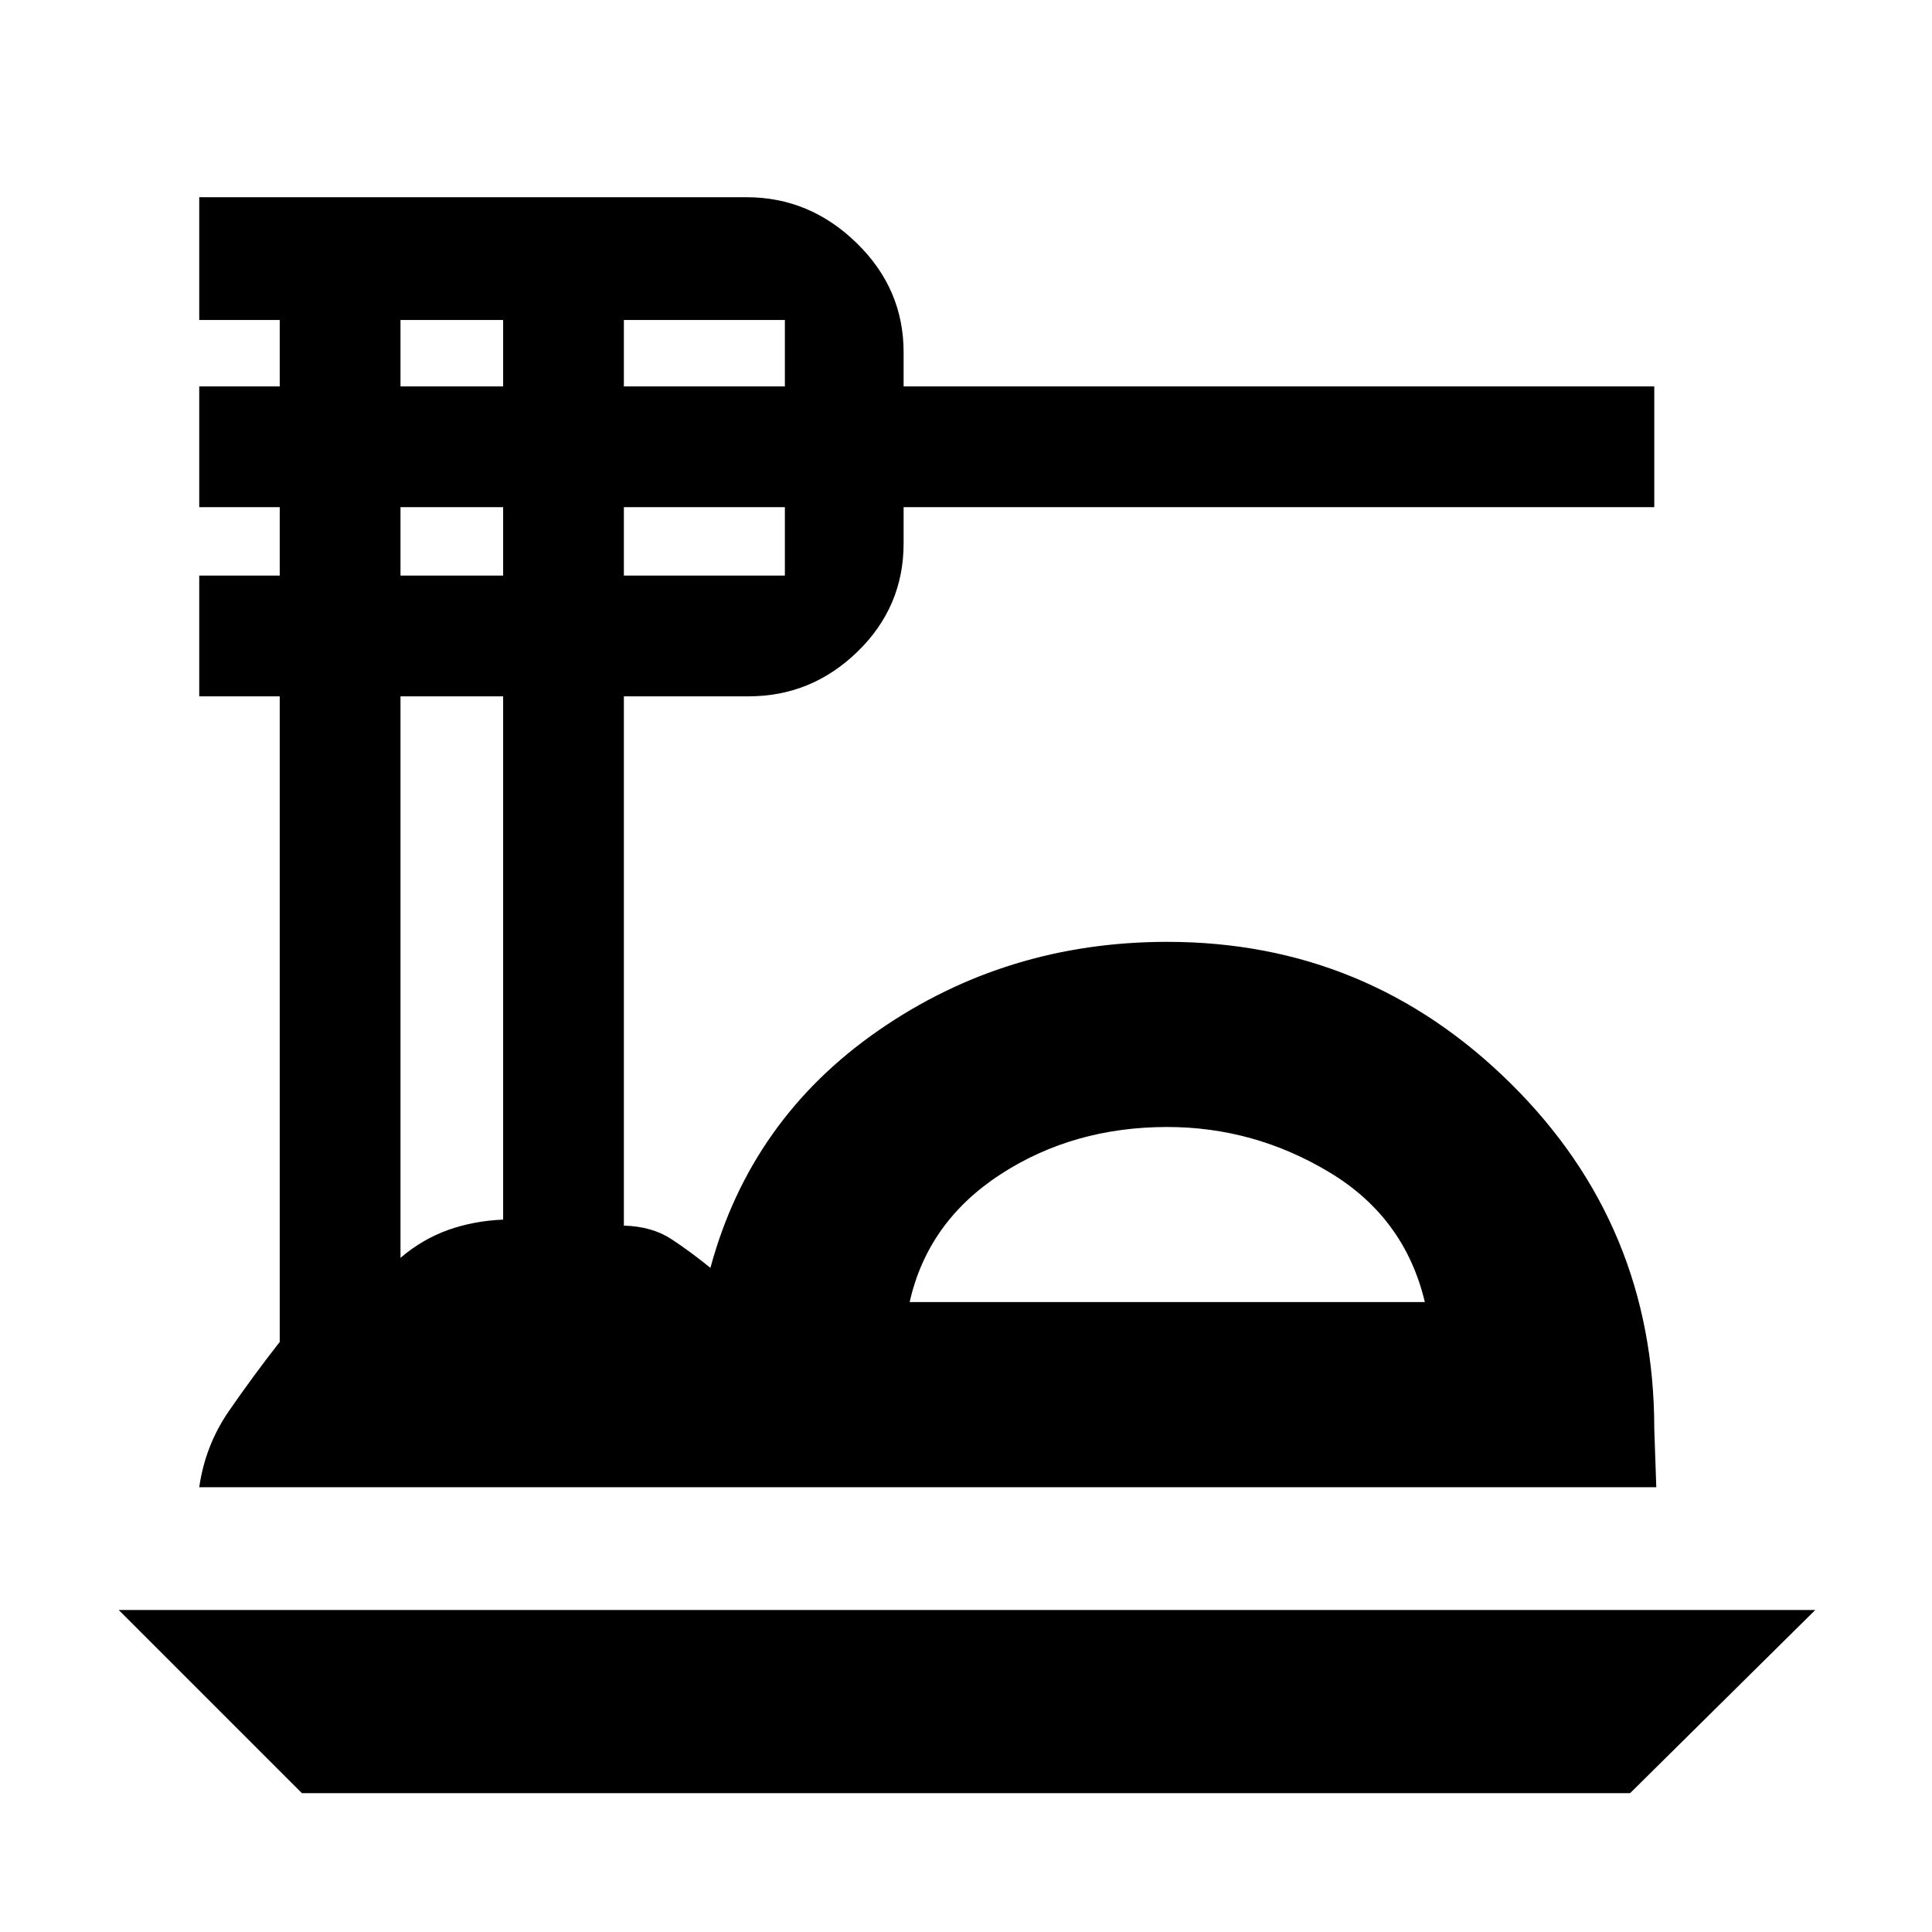 <svg xmlns="http://www.w3.org/2000/svg" height="48" viewBox="0 -960 960 960" width="48"><path d="m150-69-91-91h843l-92 91H150ZM99-221q3-20.87 14.79-37.94 11.8-17.07 25.21-34.29V-614H99v-60h40v-34H99v-60h40v-33H99v-61h272q31.29 0 54.64 22.74Q449-816.51 449-785v17h373v60H449v18q0 31.51-22.86 53.76Q403.29-614 372-614h-62v263q14 .4 23.6 6.7 9.6 6.3 19.4 14.3 20-74 83.54-118 63.54-44 143.46-44 99.59 0 170.79 70.5Q822-351 822-250l1 29H99Zm353-92h256q-10-42-47.43-64.5Q623.13-400 580-400q-46.62 0-82.81 23.5Q461-353 452-313ZM310-768h80v-33h-80v33Zm0 94h80v-34h-80v34Zm-111-94h51v-33h-51v33Zm0 94h51v-34h-51v34Zm0 339q11-9.33 23.73-13.86 12.74-4.52 27.27-5.12V-614h-51v279Zm381 22Z"/></svg>